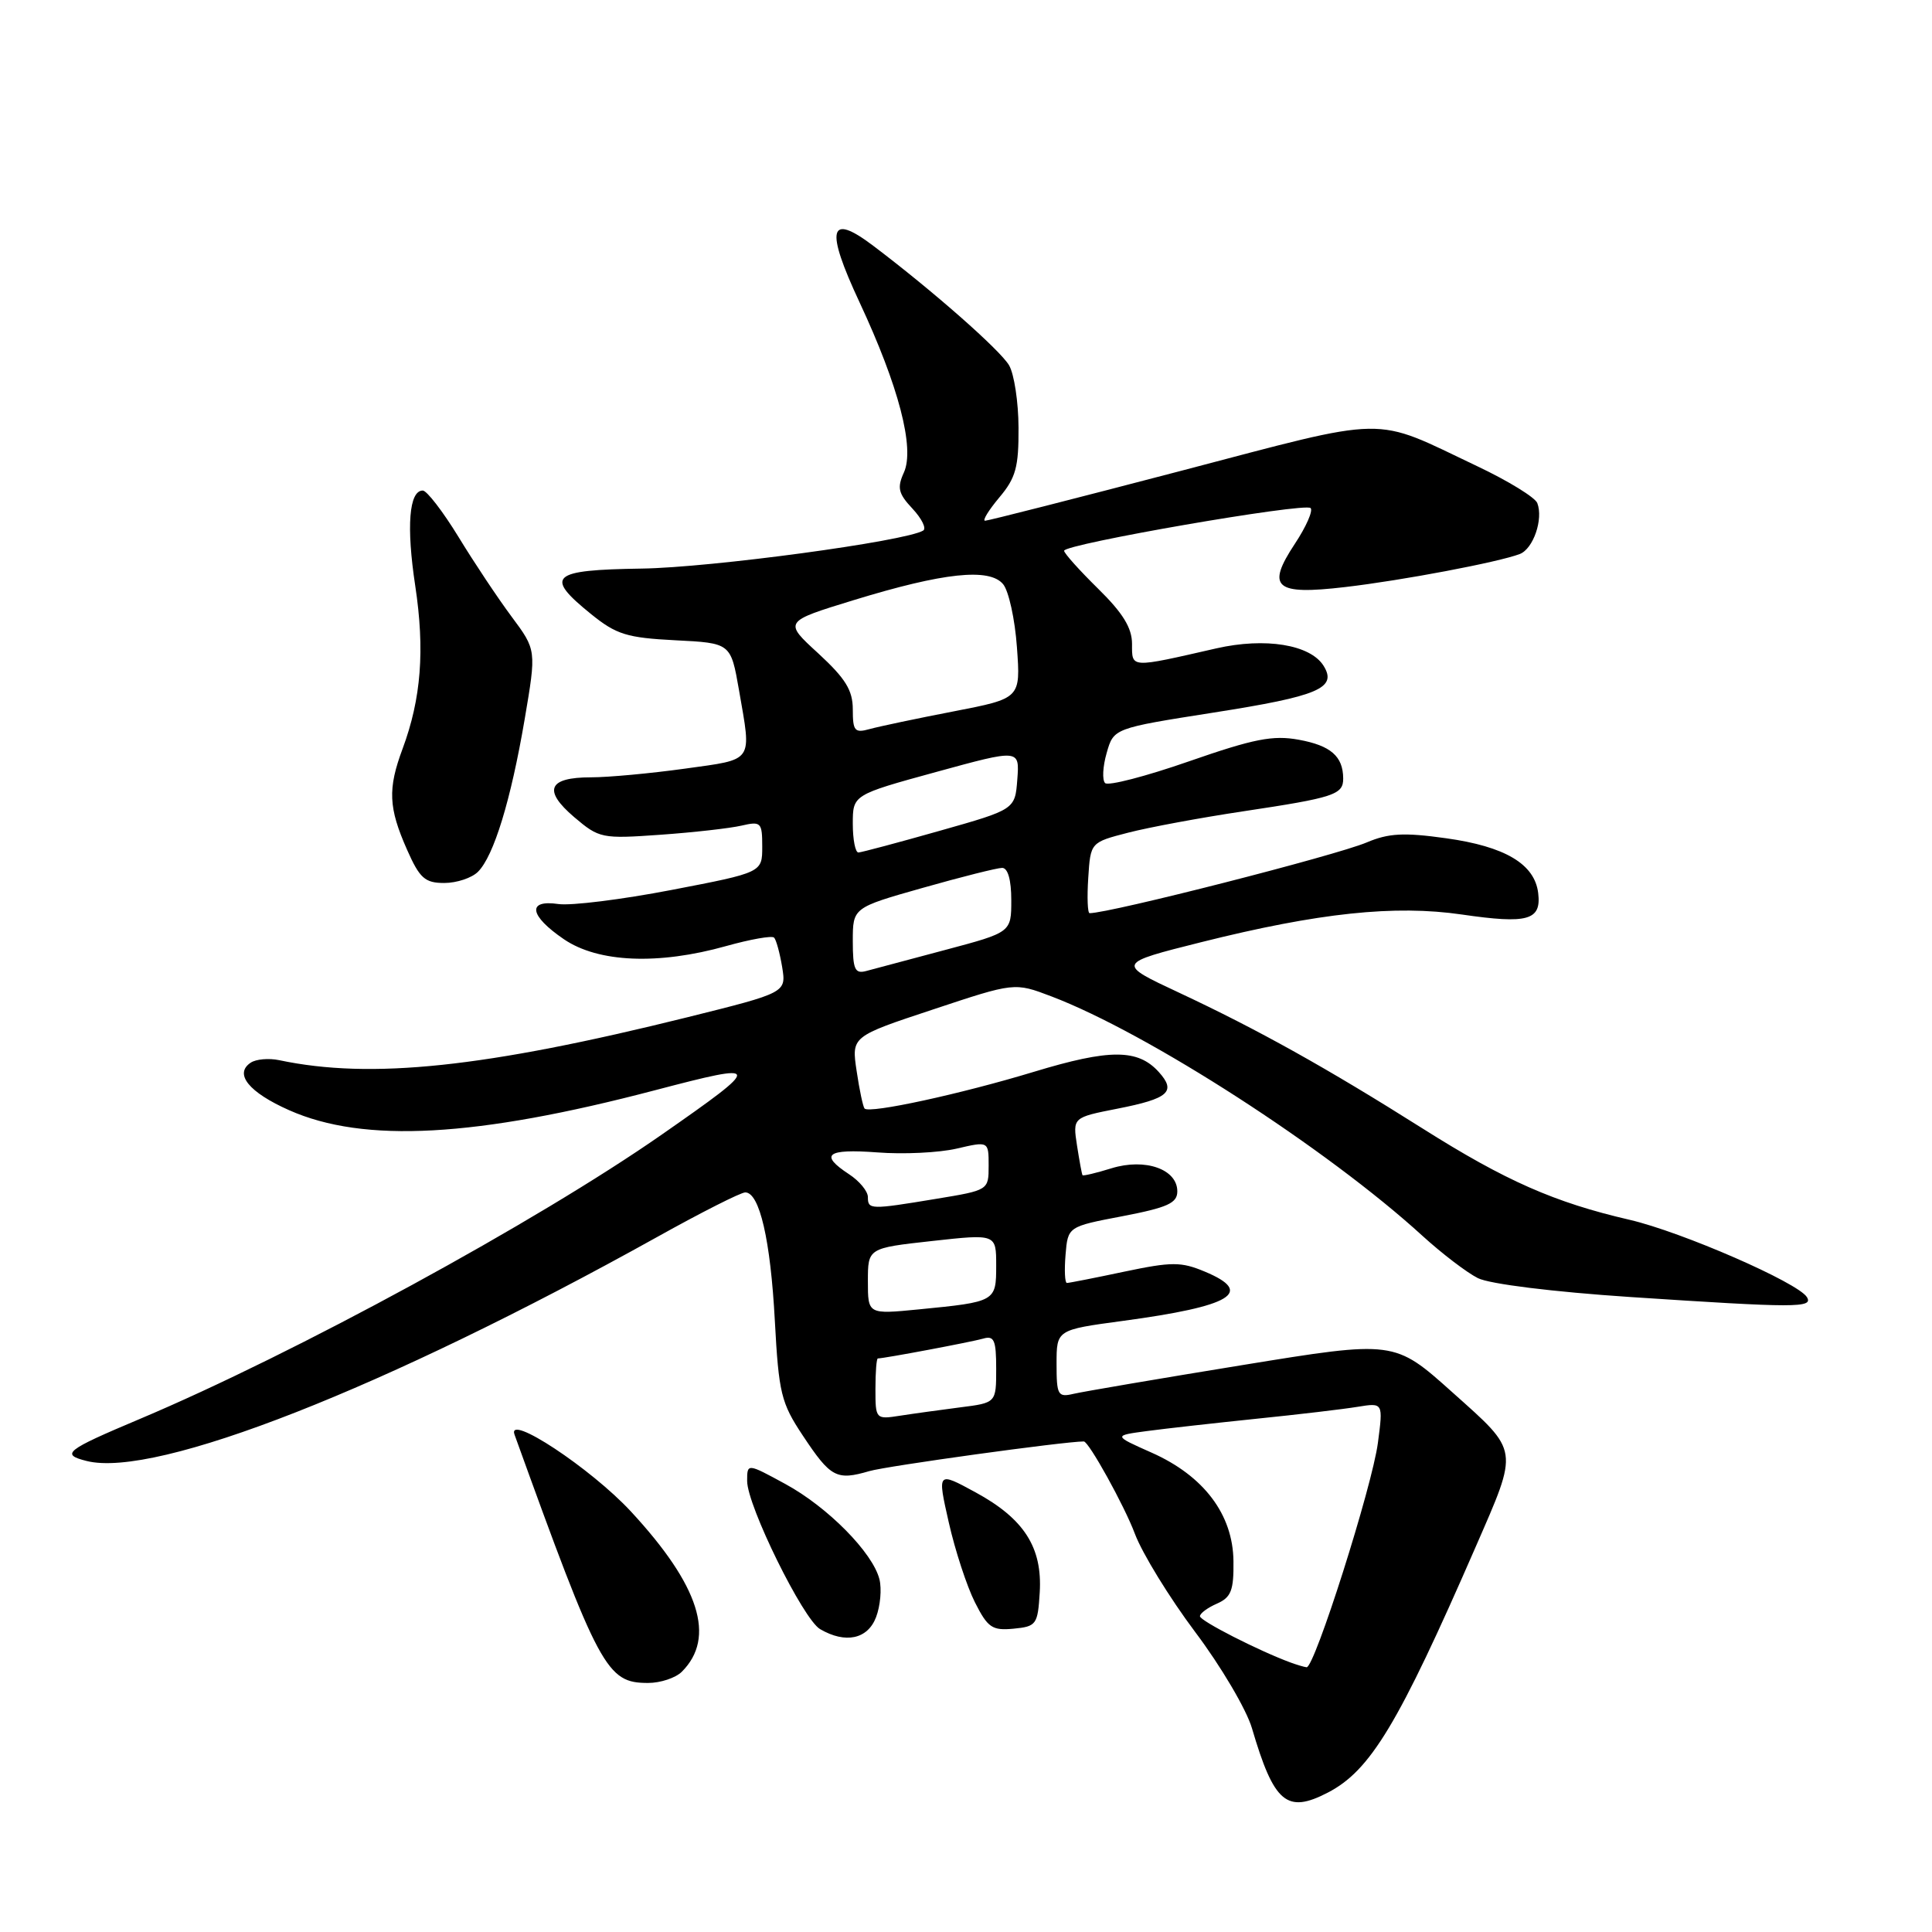 <?xml version="1.0" encoding="UTF-8" standalone="no"?>
<!DOCTYPE svg PUBLIC "-//W3C//DTD SVG 1.1//EN" "http://www.w3.org/Graphics/SVG/1.1/DTD/svg11.dtd" >
<svg xmlns="http://www.w3.org/2000/svg" xmlns:xlink="http://www.w3.org/1999/xlink" version="1.1" viewBox="0 0 256 256">
 <g >
 <path fill="currentColor"
d=" M 175.94 237.53 C 181.59 234.61 185.29 228.47 195.52 205.00 C 201.27 191.80 201.37 192.47 192.46 184.50 C 184.76 177.60 184.76 177.60 164.63 180.88 C 153.56 182.68 143.49 184.40 142.25 184.69 C 140.17 185.18 140.00 184.87 140.00 180.71 C 140.00 176.21 140.00 176.21 148.75 175.03 C 163.24 173.08 166.27 171.26 159.63 168.49 C 156.50 167.18 155.26 167.18 148.98 168.50 C 145.07 169.33 141.65 170.00 141.37 170.00 C 141.10 170.00 141.02 168.32 141.19 166.27 C 141.50 162.53 141.50 162.53 148.75 161.15 C 154.72 160.00 156.00 159.42 156.00 157.86 C 156.00 154.92 151.75 153.43 147.29 154.80 C 145.26 155.43 143.53 155.84 143.44 155.72 C 143.35 155.60 143.03 153.83 142.71 151.79 C 142.14 148.07 142.14 148.07 148.09 146.90 C 154.86 145.57 155.90 144.65 153.54 142.04 C 150.77 138.98 147.05 138.97 137.00 142.02 C 127.28 144.97 115.24 147.58 114.56 146.89 C 114.36 146.67 113.88 144.44 113.51 141.92 C 112.82 137.34 112.82 137.34 123.63 133.76 C 134.43 130.17 134.43 130.17 139.30 132.02 C 152.09 136.88 175.87 152.23 188.50 163.77 C 191.07 166.11 194.37 168.63 195.83 169.36 C 197.39 170.14 205.78 171.18 216.00 171.86 C 237.97 173.31 240.31 173.32 239.42 171.87 C 238.22 169.94 222.83 163.23 215.93 161.63 C 205.98 159.33 199.49 156.47 188.50 149.53 C 175.83 141.53 166.69 136.43 156.22 131.53 C 147.94 127.66 147.94 127.66 159.22 124.83 C 174.73 120.95 184.81 119.88 193.72 121.18 C 202.44 122.45 204.25 121.95 203.82 118.35 C 203.36 114.49 199.44 112.16 191.59 111.07 C 186.02 110.29 183.99 110.40 181.09 111.63 C 177.03 113.35 147.08 121.00 144.38 121.00 C 144.11 121.00 144.03 118.89 144.20 116.31 C 144.50 111.62 144.50 111.62 149.50 110.33 C 152.25 109.62 159.09 108.35 164.69 107.51 C 176.79 105.69 178.00 105.30 177.98 103.14 C 177.96 100.21 176.32 98.79 172.10 98.02 C 168.67 97.39 166.14 97.89 157.55 100.88 C 151.84 102.87 146.83 104.17 146.43 103.76 C 146.03 103.36 146.12 101.56 146.64 99.77 C 147.57 96.50 147.57 96.50 160.81 94.42 C 174.73 92.24 177.22 91.18 175.38 88.22 C 173.62 85.41 167.65 84.44 161.18 85.91 C 149.67 88.54 150.00 88.56 150.00 85.32 C 150.00 83.20 148.79 81.23 145.50 78.00 C 143.03 75.57 141.00 73.31 141.00 72.98 C 141.00 72.09 172.90 66.57 173.66 67.32 C 174.01 67.67 173.07 69.80 171.58 72.05 C 167.74 77.86 168.93 78.88 178.22 77.79 C 185.81 76.91 198.56 74.49 201.38 73.41 C 203.17 72.72 204.52 68.79 203.70 66.66 C 203.41 65.91 199.83 63.71 195.73 61.77 C 181.64 55.08 184.57 55.03 156.37 62.42 C 142.54 66.04 130.92 69.00 130.53 69.00 C 130.14 69.00 130.99 67.62 132.41 65.92 C 134.60 63.33 134.99 61.89 134.96 56.67 C 134.95 53.28 134.38 49.56 133.71 48.41 C 132.54 46.40 123.59 38.52 115.70 32.56 C 109.84 28.13 109.32 30.27 113.90 40.07 C 119.10 51.21 121.23 59.40 119.77 62.61 C 118.85 64.63 119.03 65.40 120.91 67.40 C 122.14 68.72 122.78 70.02 122.33 70.30 C 120.02 71.72 94.22 75.21 85.02 75.34 C 72.97 75.52 72.08 76.32 78.32 81.37 C 81.67 84.08 83.06 84.51 89.49 84.84 C 96.83 85.21 96.83 85.21 97.92 91.44 C 99.60 101.13 99.99 100.56 90.75 101.85 C 86.21 102.48 80.61 103.00 78.31 103.00 C 72.63 103.00 71.91 104.71 76.08 108.27 C 79.40 111.09 79.74 111.16 87.50 110.61 C 91.90 110.30 96.74 109.75 98.25 109.40 C 100.84 108.80 101.00 108.97 101.00 112.19 C 101.00 115.61 101.00 115.61 89.00 117.92 C 82.41 119.19 75.66 120.03 74.00 119.79 C 69.79 119.17 70.13 121.33 74.73 124.46 C 79.27 127.55 87.23 127.88 96.21 125.36 C 99.43 124.46 102.29 123.95 102.57 124.24 C 102.85 124.52 103.33 126.28 103.64 128.14 C 104.19 131.53 104.19 131.53 91.09 134.79 C 64.23 141.46 49.17 143.05 37.00 140.48 C 35.62 140.19 33.92 140.34 33.22 140.81 C 30.99 142.29 32.97 144.74 38.32 147.11 C 48.23 151.51 63.06 150.70 86.84 144.45 C 101.10 140.71 101.14 140.96 87.73 150.31 C 71.09 161.91 39.08 179.35 18.50 188.03 C 8.66 192.18 7.99 192.71 11.49 193.59 C 20.67 195.89 51.04 183.96 87.09 163.90 C 92.92 160.65 98.16 158.00 98.75 158.00 C 100.64 158.00 102.10 164.29 102.67 175.00 C 103.19 184.62 103.50 185.89 106.37 190.21 C 110.07 195.79 110.84 196.20 115.19 194.93 C 117.51 194.25 141.02 191.00 143.61 191.00 C 144.27 191.00 149.00 199.54 150.38 203.24 C 151.36 205.84 154.95 211.69 158.36 216.24 C 161.78 220.78 165.17 226.53 165.89 229.00 C 168.81 238.92 170.50 240.35 175.94 237.53 Z  M 90.35 221.51 C 94.88 216.98 92.70 210.11 83.60 200.28 C 78.30 194.56 67.12 187.18 68.18 190.10 C 79.43 221.24 80.37 223.00 85.88 223.00 C 87.52 223.00 89.53 222.33 90.35 221.51 Z  M 116.08 214.29 C 116.65 212.80 116.85 210.54 116.53 209.26 C 115.64 205.73 109.68 199.69 104.05 196.63 C 99.00 193.88 99.00 193.88 99.00 196.24 C 99.00 199.50 106.42 214.57 108.67 215.87 C 112.03 217.83 114.97 217.20 116.08 214.29 Z  M 137.77 211.00 C 138.13 205.04 135.70 201.24 129.26 197.74 C 124.19 194.98 124.19 194.98 125.72 201.74 C 126.56 205.46 128.12 210.21 129.18 212.31 C 130.88 215.68 131.47 216.08 134.30 215.81 C 137.33 215.52 137.51 215.26 137.77 211.00 Z  M 63.34 115.51 C 65.43 113.42 67.69 106.05 69.52 95.31 C 71.08 86.13 71.08 86.13 67.79 81.71 C 65.98 79.28 62.81 74.52 60.75 71.14 C 58.68 67.76 56.55 65.00 56.02 65.00 C 54.20 65.00 53.83 69.76 55.02 77.61 C 56.31 86.14 55.81 92.57 53.35 99.20 C 51.36 104.54 51.47 107.02 53.94 112.60 C 55.61 116.38 56.31 117.00 58.87 117.00 C 60.51 117.00 62.53 116.33 63.34 115.51 Z  M 171.00 220.29 C 166.79 218.74 159.00 214.77 159.00 214.16 C 159.00 213.78 160.01 213.03 161.25 212.49 C 163.13 211.66 163.49 210.74 163.44 206.85 C 163.37 200.67 159.51 195.56 152.61 192.49 C 147.50 190.22 147.50 190.22 152.00 189.62 C 154.47 189.29 161.00 188.56 166.50 187.99 C 172.00 187.43 178.02 186.72 179.89 186.41 C 183.28 185.86 183.28 185.86 182.58 191.18 C 181.83 196.94 174.17 221.05 173.13 220.92 C 172.78 220.88 171.82 220.59 171.00 220.29 Z  M 116.00 184.05 C 116.00 181.82 116.14 180.00 116.32 180.00 C 117.16 180.00 128.72 177.82 130.25 177.38 C 131.73 176.94 132.00 177.55 132.00 181.37 C 132.00 185.88 132.00 185.88 127.25 186.48 C 124.64 186.82 121.04 187.31 119.25 187.59 C 116.04 188.09 116.00 188.05 116.00 184.05 Z  M 115.00 169.77 C 115.00 165.38 115.00 165.38 123.50 164.44 C 132.00 163.50 132.00 163.50 132.00 167.68 C 132.00 172.47 131.94 172.50 121.75 173.50 C 115.00 174.16 115.00 174.16 115.00 169.77 Z  M 115.00 158.62 C 115.00 157.85 113.88 156.49 112.50 155.59 C 108.52 152.98 109.54 152.20 116.25 152.70 C 119.69 152.97 124.41 152.74 126.75 152.20 C 131.00 151.21 131.00 151.21 131.00 154.46 C 131.00 157.70 130.99 157.71 124.06 158.85 C 115.30 160.30 115.00 160.29 115.00 158.62 Z  M 113.00 124.70 C 113.00 120.27 113.00 120.27 122.29 117.64 C 127.40 116.19 132.13 115.00 132.79 115.00 C 133.55 115.00 134.00 116.60 134.00 119.27 C 134.00 123.54 134.00 123.54 125.25 125.87 C 120.44 127.15 115.71 128.41 114.75 128.67 C 113.28 129.06 113.00 128.44 113.00 124.70 Z  M 113.00 109.16 C 113.00 105.32 113.00 105.32 124.05 102.29 C 135.10 99.26 135.10 99.26 134.80 103.26 C 134.50 107.26 134.50 107.26 124.50 110.09 C 119.00 111.65 114.16 112.94 113.75 112.96 C 113.34 112.98 113.00 111.27 113.00 109.16 Z  M 113.00 94.01 C 113.00 91.46 112.04 89.91 108.42 86.57 C 103.83 82.37 103.83 82.37 113.12 79.52 C 125.02 75.87 131.11 75.22 132.92 77.41 C 133.66 78.30 134.49 82.07 134.75 85.78 C 135.24 92.54 135.24 92.54 126.37 94.26 C 121.49 95.20 116.49 96.26 115.25 96.60 C 113.25 97.16 113.00 96.87 113.00 94.01 Z "/>
</g>
</svg>
